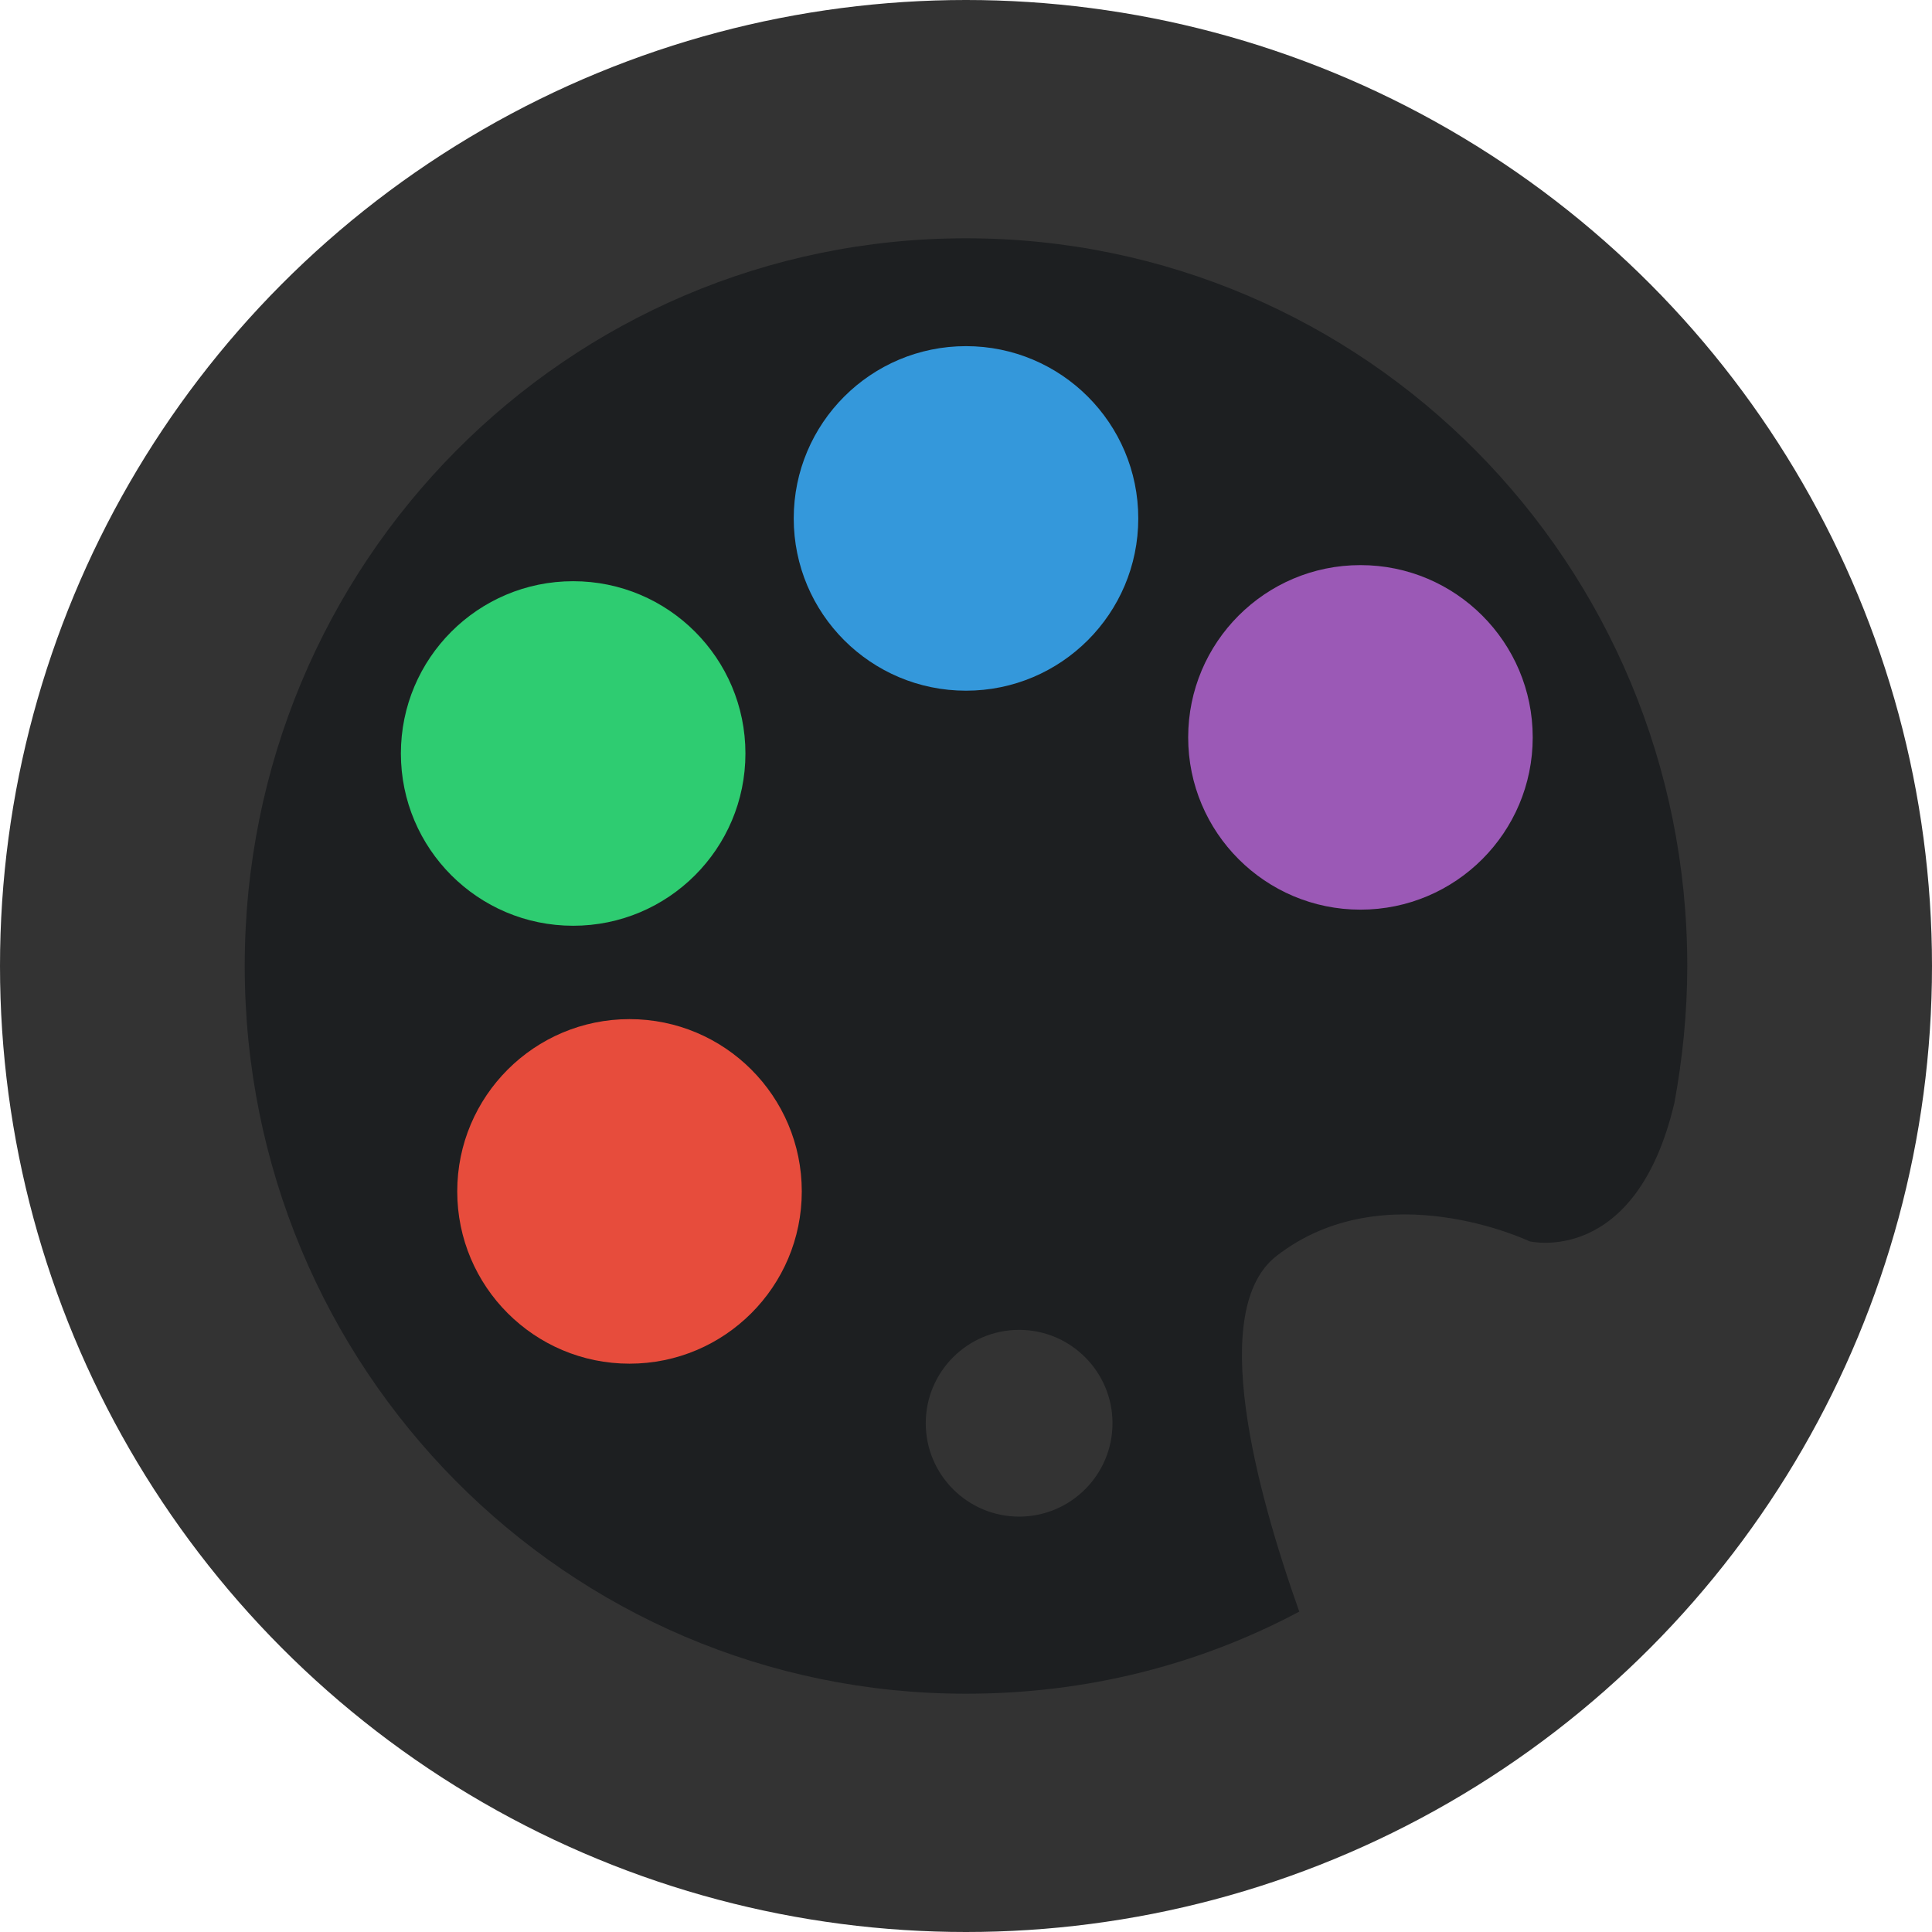 <svg viewBox="0 0 120 120" xmlns="http://www.w3.org/2000/svg"><circle cx="60" cy="60" r="60" fill="#333"/><path d="M80.7 100.1c-6.2 3.3-13.2 5.1-20.7 5.1-24.8 0-44.8-20.2-44.8-45.2s20-45.2 44.8-45.2S104.8 35 104.8 60c0 2.9-.3 5.8-.8 8.5-2.4 10.2-9 8.6-9 8.6s-9-4.3-15.7.9c-4.3 3.3-1.3 14.5 1.4 22.1zM69.1 88.4c0-3.2-2.6-5.8-5.8-5.8s-5.8 2.6-5.8 5.8c0 3.2 2.6 5.8 5.8 5.8s5.8-2.6 5.8-5.8z" fill="#1d1f21"/><circle cx="39.1" cy="74" r="10.7" fill="#e74c3c"/><circle cx="35.6" cy="46.8" r="10.7" fill="#2ecc71"/><circle cx="60" cy="32.2" r="10.7" fill="#3498db"/><circle cx="84.5" cy="45.8" r="10.7" fill="#9b59b6"/></svg>